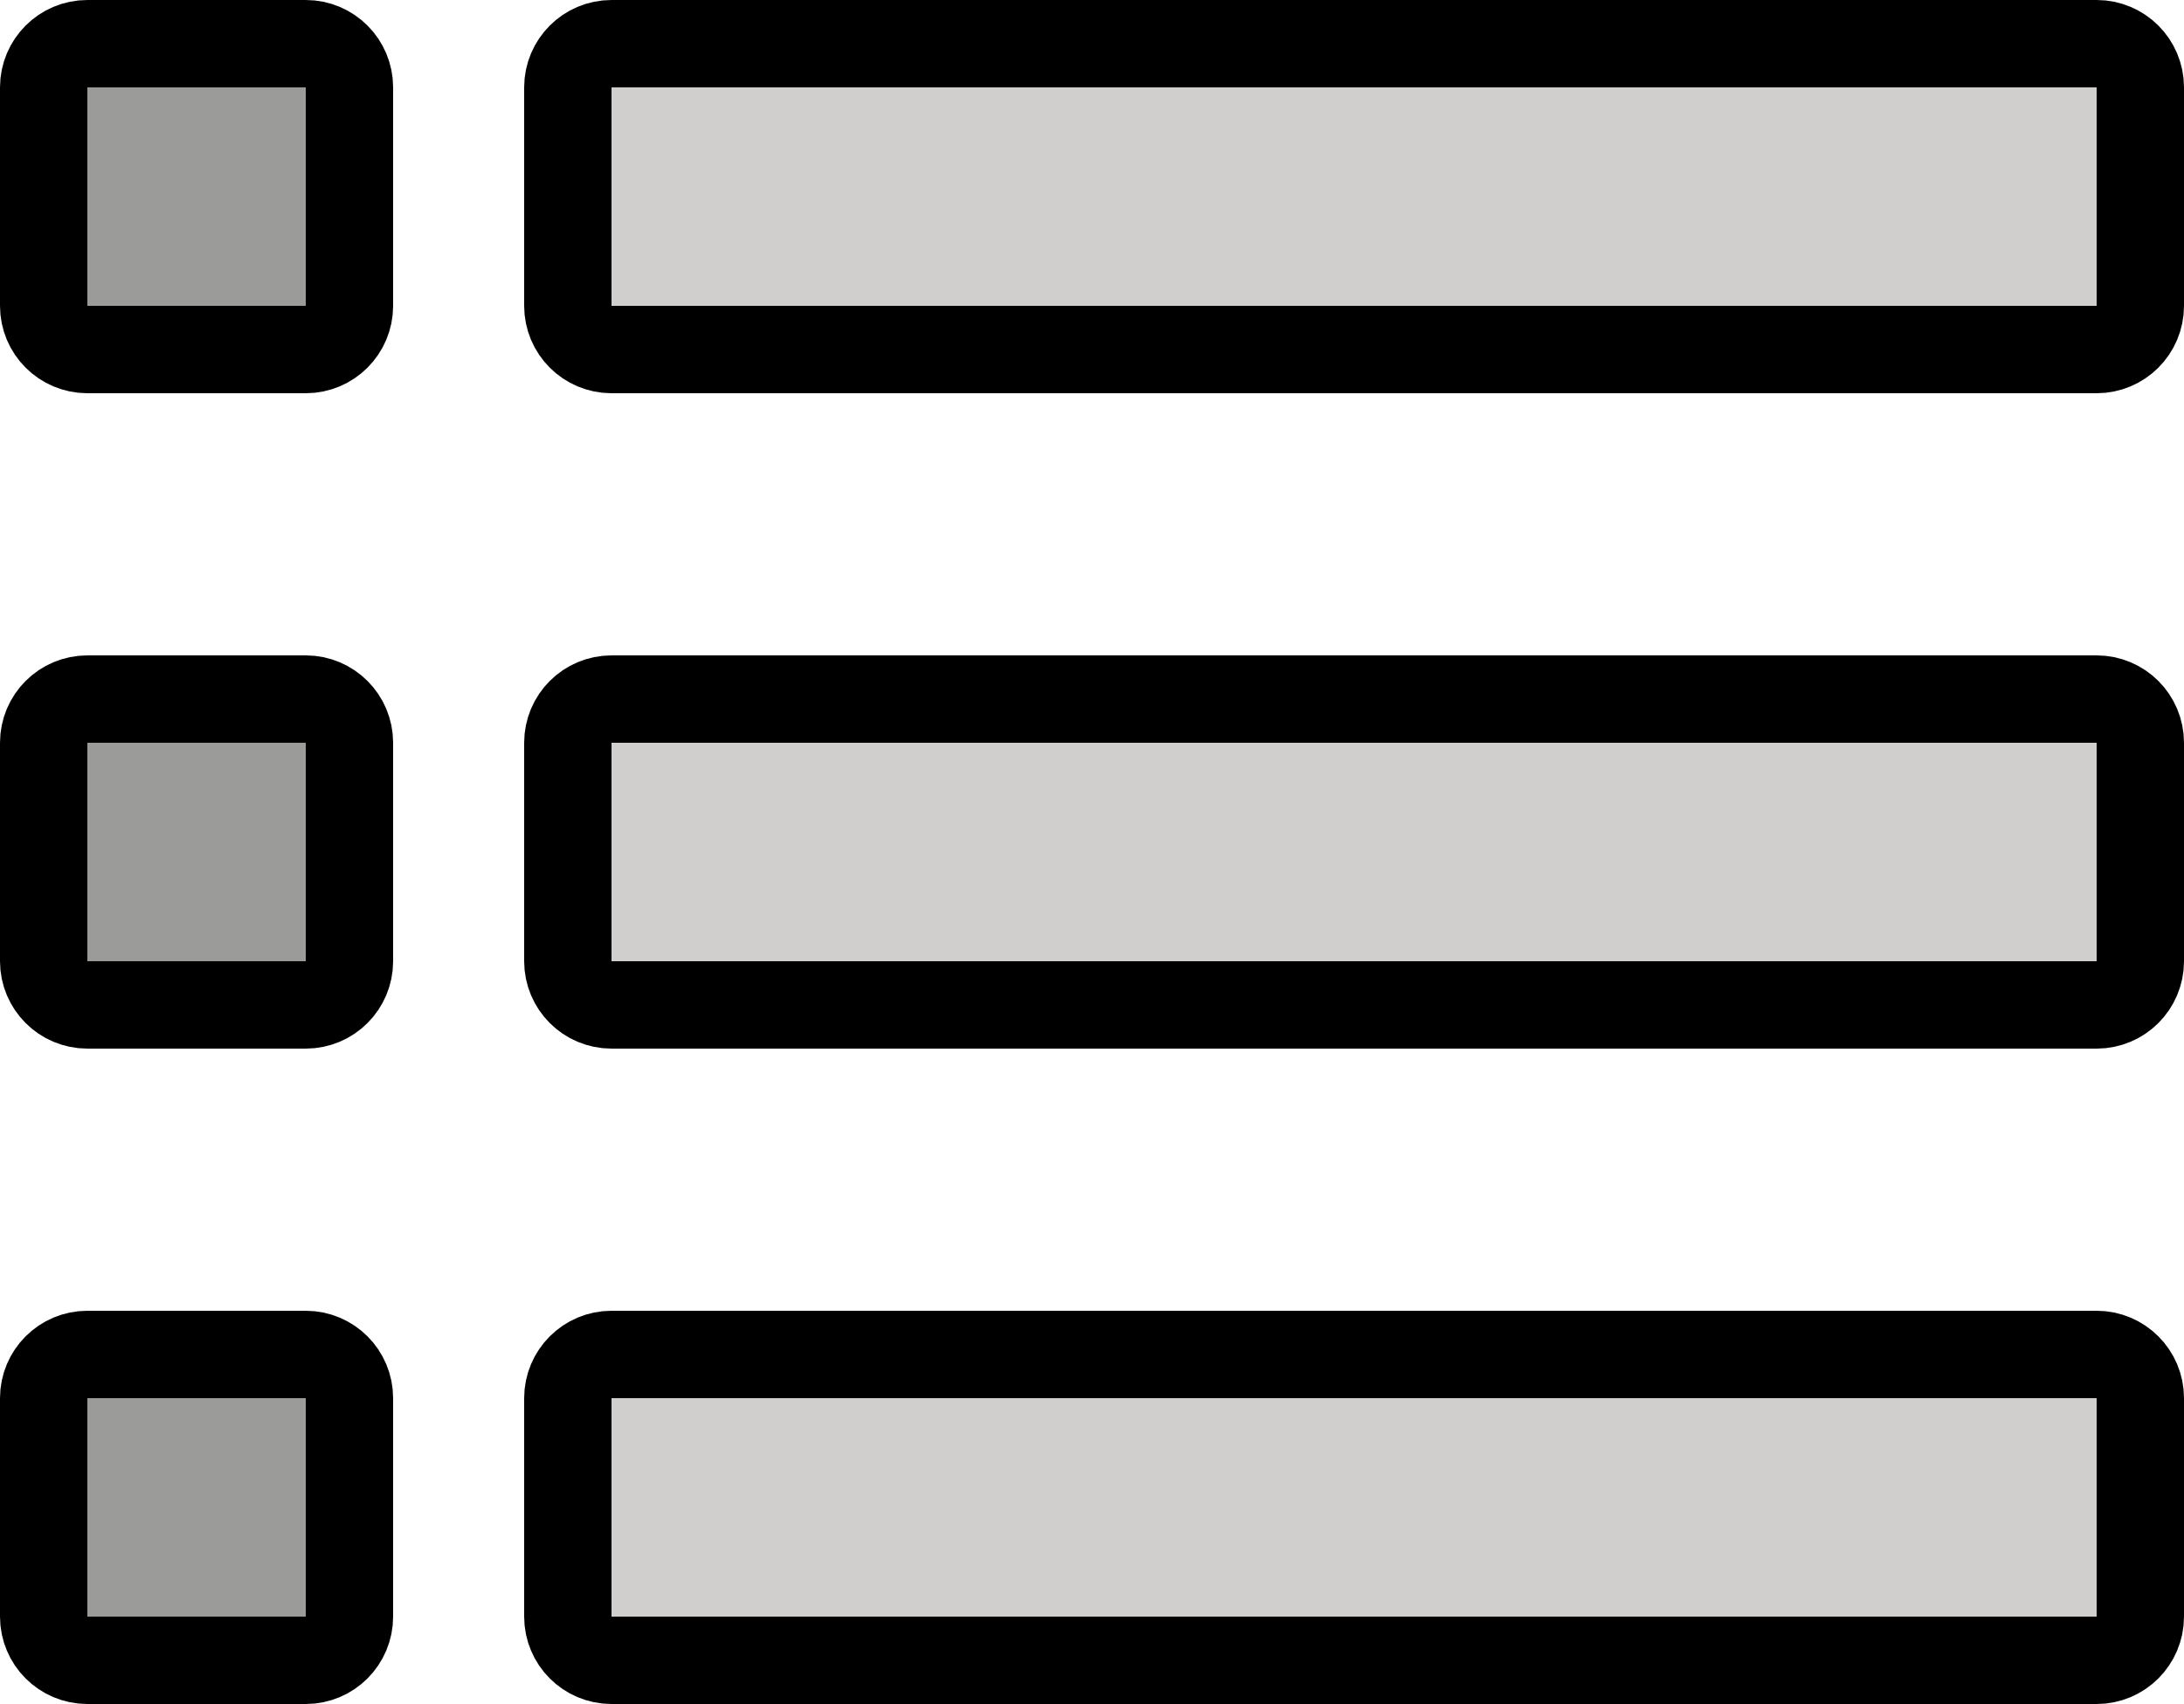 <?xml version="1.0" encoding="UTF-8" standalone="no"?>
<svg
   id="emoji"
   viewBox="0 0 50 39"
   version="1.1"
   sodipodi:docname="e261.svg"
   width="50"
   height="39"
   xmlns:inkscape="http://www.inkscape.org/namespaces/inkscape"
   xmlns:sodipodi="http://sodipodi.sourceforge.net/DTD/sodipodi-0.dtd"
   xmlns="http://www.w3.org/2000/svg"
   xmlns:svg="http://www.w3.org/2000/svg">
  <defs
     id="defs11" />
  <sodipodi:namedview
     id="namedview11"
     pagecolor="#ffffff"
     bordercolor="#000000"
     borderopacity="0.25"
     inkscape:showpageshadow="2"
     inkscape:pageopacity="0.0"
     inkscape:pagecheckerboard="0"
     inkscape:deskcolor="#d1d1d1" />
  <g
     id="color"
     transform="translate(-11,-17)">
    <rect
       x="24"
       y="18"
       width="36"
       height="7"
       fill="#d0cfce"
       stroke="none"
       id="rect1" />
    <rect
       x="24"
       y="33"
       width="36"
       height="7"
       fill="#d0cfce"
       stroke="none"
       id="rect2" />
    <rect
       x="24"
       y="48"
       width="36"
       height="7"
       fill="#d0cfce"
       stroke="none"
       id="rect3" />
    <rect
       x="12"
       y="48"
       width="7"
       height="7"
       fill="#9b9b9a"
       stroke="none"
       id="rect4" />
    <rect
       x="12"
       y="33"
       width="7"
       height="7"
       fill="#9b9b9a"
       stroke="none"
       id="rect5" />
    <rect
       x="12"
       y="18"
       width="7"
       height="7"
       fill="#9b9b9a"
       stroke="none"
       id="rect6" />
  </g>
  <g
     id="hair"
     transform="translate(-11,-17)" />
  <g
     id="skin"
     transform="translate(-11,-17)" />
  <g
     id="skin-shadow"
     transform="translate(-11,-17)" />
  <g
     id="line"
     transform="translate(-11,-17)">
    <path
       fill="none"
       stroke="#000000"
       stroke-linecap="round"
       stroke-linejoin="round"
       stroke-miterlimit="10"
       stroke-width="2"
       d="M 59,25 H 25 c -0.552,0 -1,-0.448 -1,-1 v -5 c 0,-0.552 0.448,-1 1,-1 h 34 c 0.552,0 1,0.448 1,1 v 5 c 0,0.552 -0.448,1 -1,1 z"
       id="path6" />
    <path
       fill="none"
       stroke="#000000"
       stroke-linecap="round"
       stroke-linejoin="round"
       stroke-miterlimit="10"
       stroke-width="2"
       d="M 59,40 H 25 c -0.552,0 -1,-0.448 -1,-1 v -5 c 0,-0.552 0.448,-1 1,-1 h 34 c 0.552,0 1,0.448 1,1 v 5 c 0,0.552 -0.448,1 -1,1 z"
       id="path7" />
    <path
       fill="none"
       stroke="#000000"
       stroke-linecap="round"
       stroke-linejoin="round"
       stroke-miterlimit="10"
       stroke-width="2"
       d="M 59,55 H 25 c -0.552,0 -1,-0.448 -1,-1 v -5 c 0,-0.552 0.448,-1 1,-1 h 34 c 0.552,0 1,0.448 1,1 v 5 c 0,0.552 -0.448,1 -1,1 z"
       id="path8" />
    <path
       fill="none"
       stroke="#000000"
       stroke-linecap="round"
       stroke-linejoin="round"
       stroke-miterlimit="10"
       stroke-width="2"
       d="m 18,25 h -5 c -0.552,0 -1,-0.448 -1,-1 v -5 c 0,-0.552 0.448,-1 1,-1 h 5 c 0.552,0 1,0.448 1,1 v 5 c 0,0.552 -0.448,1 -1,1 z"
       id="path9" />
    <path
       fill="none"
       stroke="#000000"
       stroke-linecap="round"
       stroke-linejoin="round"
       stroke-miterlimit="10"
       stroke-width="2"
       d="m 18,40 h -5 c -0.552,0 -1,-0.448 -1,-1 v -5 c 0,-0.552 0.448,-1 1,-1 h 5 c 0.552,0 1,0.448 1,1 v 5 c 0,0.552 -0.448,1 -1,1 z"
       id="path10" />
    <path
       fill="none"
       stroke="#000000"
       stroke-linecap="round"
       stroke-linejoin="round"
       stroke-miterlimit="10"
       stroke-width="2"
       d="m 18,55 h -5 c -0.552,0 -1,-0.448 -1,-1 v -5 c 0,-0.552 0.448,-1 1,-1 h 5 c 0.552,0 1,0.448 1,1 v 5 c 0,0.552 -0.448,1 -1,1 z"
       id="path11" />
  </g>
</svg>
